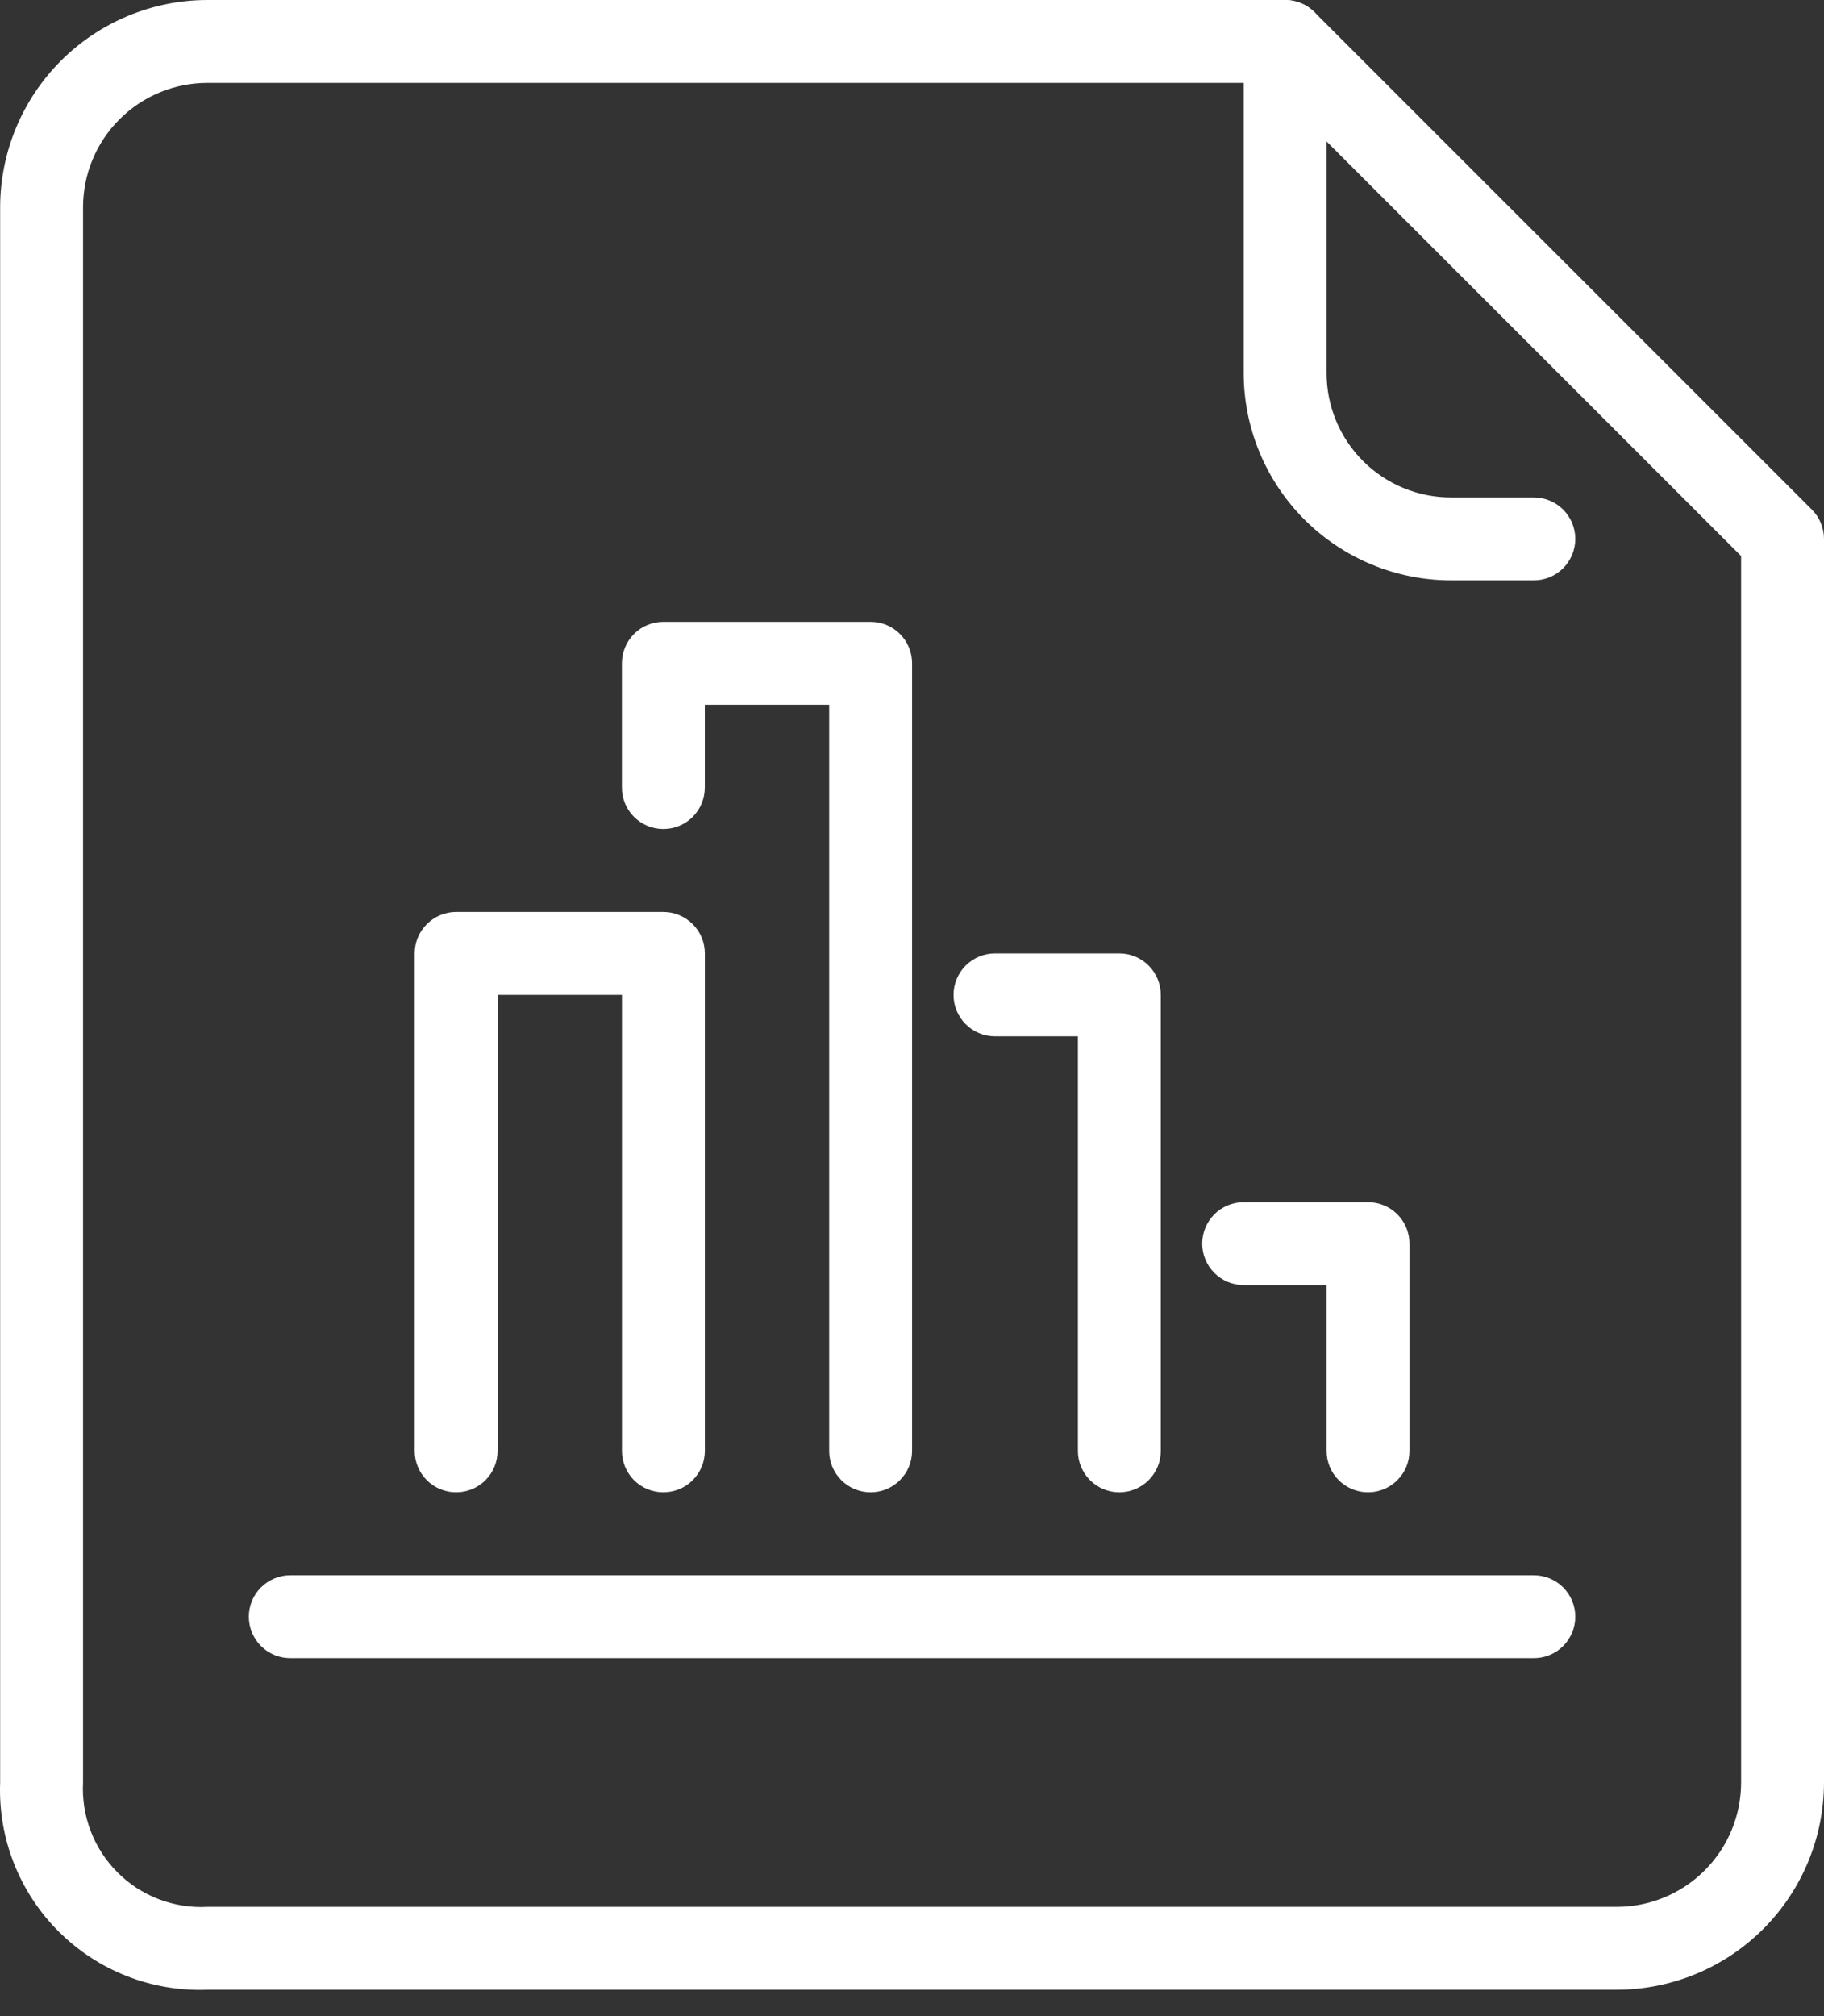 <svg width="38" height="42" viewBox="0 0 38 42" fill="none" xmlns="http://www.w3.org/2000/svg">
<rect x="0" y="0" width="38" height="42" fill="#333333" stroke="none"/>
<path d="M31.955 12.09H30.228C29.083 12.089 27.985 11.633 27.176 10.824C26.367 10.014 25.911 8.917 25.91 7.772V0.864C25.91 0.635 26.001 0.415 26.163 0.253C26.325 0.091 26.544 0 26.773 0C27.003 0 27.222 0.091 27.384 0.253C27.546 0.415 27.637 0.635 27.637 0.864V7.772C27.637 8.459 27.91 9.118 28.396 9.604C28.882 10.09 29.541 10.363 30.228 10.363H31.955C32.184 10.363 32.404 10.454 32.566 10.616C32.727 10.778 32.819 10.997 32.819 11.226C32.819 11.455 32.727 11.675 32.566 11.837C32.404 11.999 32.184 12.09 31.955 12.09Z" fill="white"/>
<path d="M33.682 41.451H4.321C3.748 41.473 3.177 41.376 2.643 41.167C2.109 40.958 1.625 40.64 1.219 40.235C0.814 39.83 0.497 39.345 0.287 38.811C0.078 38.278 -0.019 37.706 0.003 37.133V4.318C0.004 3.173 0.46 2.076 1.269 1.266C2.079 0.457 3.176 0.001 4.321 0L26.774 0C27.003 4.89103e-05 27.222 0.091 27.384 0.253L37.747 10.616C37.909 10.778 38 10.997 38 11.226V37.133C37.999 38.278 37.543 39.376 36.734 40.185C35.924 40.995 34.827 41.45 33.682 41.451ZM4.321 1.727C3.634 1.727 2.975 2 2.489 2.486C2.003 2.972 1.73 3.631 1.73 4.318V37.133C1.712 37.478 1.766 37.824 1.89 38.146C2.013 38.469 2.204 38.762 2.448 39.006C2.692 39.251 2.985 39.441 3.308 39.565C3.631 39.688 3.976 39.743 4.321 39.724H33.682C34.369 39.724 35.028 39.451 35.514 38.965C36 38.48 36.273 37.821 36.273 37.133V11.584L26.416 1.727H4.321Z" fill="white"/>
<path d="M31.955 34.543H6.048C5.819 34.543 5.599 34.452 5.437 34.29C5.275 34.128 5.184 33.908 5.184 33.679C5.184 33.45 5.275 33.23 5.437 33.069C5.599 32.907 5.819 32.816 6.048 32.816H31.955C32.184 32.816 32.404 32.907 32.566 33.069C32.727 33.23 32.819 33.45 32.819 33.679C32.819 33.908 32.727 34.128 32.566 34.29C32.404 34.452 32.184 34.543 31.955 34.543Z" fill="white"/>
<path d="M13.82 31.088C13.591 31.088 13.371 30.997 13.209 30.836C13.047 30.674 12.957 30.454 12.957 30.225V20.726H10.366V30.225C10.366 30.454 10.275 30.674 10.113 30.836C9.951 30.997 9.731 31.088 9.502 31.088C9.273 31.088 9.054 30.997 8.892 30.836C8.73 30.674 8.639 30.454 8.639 30.225V19.862C8.639 19.633 8.73 19.413 8.892 19.252C9.054 19.09 9.273 18.998 9.502 18.998H13.82C14.049 18.998 14.269 19.09 14.431 19.252C14.593 19.413 14.684 19.633 14.684 19.862V30.225C14.684 30.454 14.593 30.674 14.431 30.836C14.269 30.997 14.049 31.088 13.82 31.088Z" fill="white"/>
<path d="M18.138 31.088C17.909 31.088 17.689 30.997 17.527 30.835C17.365 30.674 17.274 30.454 17.274 30.225V14.681H14.683V16.408C14.683 16.637 14.592 16.857 14.431 17.018C14.269 17.18 14.049 17.271 13.82 17.271C13.591 17.271 13.371 17.18 13.209 17.018C13.047 16.857 12.956 16.637 12.956 16.408V13.817C12.956 13.588 13.047 13.368 13.209 13.206C13.371 13.044 13.591 12.954 13.82 12.954H18.138C18.367 12.954 18.586 13.044 18.748 13.206C18.91 13.368 19.001 13.588 19.001 13.817V30.225C19.001 30.454 18.91 30.674 18.748 30.835C18.586 30.997 18.367 31.088 18.138 31.088Z" fill="white"/>
<path d="M23.319 31.088C23.09 31.088 22.871 30.997 22.709 30.835C22.547 30.674 22.456 30.454 22.456 30.225V21.589H20.729C20.5 21.589 20.28 21.498 20.118 21.336C19.956 21.174 19.865 20.955 19.865 20.726C19.865 20.497 19.956 20.277 20.118 20.115C20.28 19.953 20.5 19.862 20.729 19.862H23.319C23.548 19.862 23.768 19.953 23.93 20.115C24.092 20.277 24.183 20.497 24.183 20.726V30.225C24.183 30.454 24.092 30.674 23.93 30.835C23.768 30.997 23.548 31.088 23.319 31.088Z" fill="white"/>
<path d="M28.501 31.088C28.272 31.088 28.052 30.997 27.89 30.835C27.728 30.674 27.637 30.454 27.637 30.225V26.771H25.91C25.681 26.771 25.461 26.68 25.299 26.518C25.137 26.356 25.046 26.136 25.046 25.907C25.046 25.678 25.137 25.458 25.299 25.296C25.461 25.134 25.681 25.044 25.91 25.044H28.501C28.73 25.044 28.949 25.134 29.111 25.296C29.273 25.458 29.364 25.678 29.364 25.907V30.225C29.364 30.454 29.273 30.674 29.111 30.835C28.949 30.997 28.73 31.088 28.501 31.088Z" fill="white"/>
</svg>
